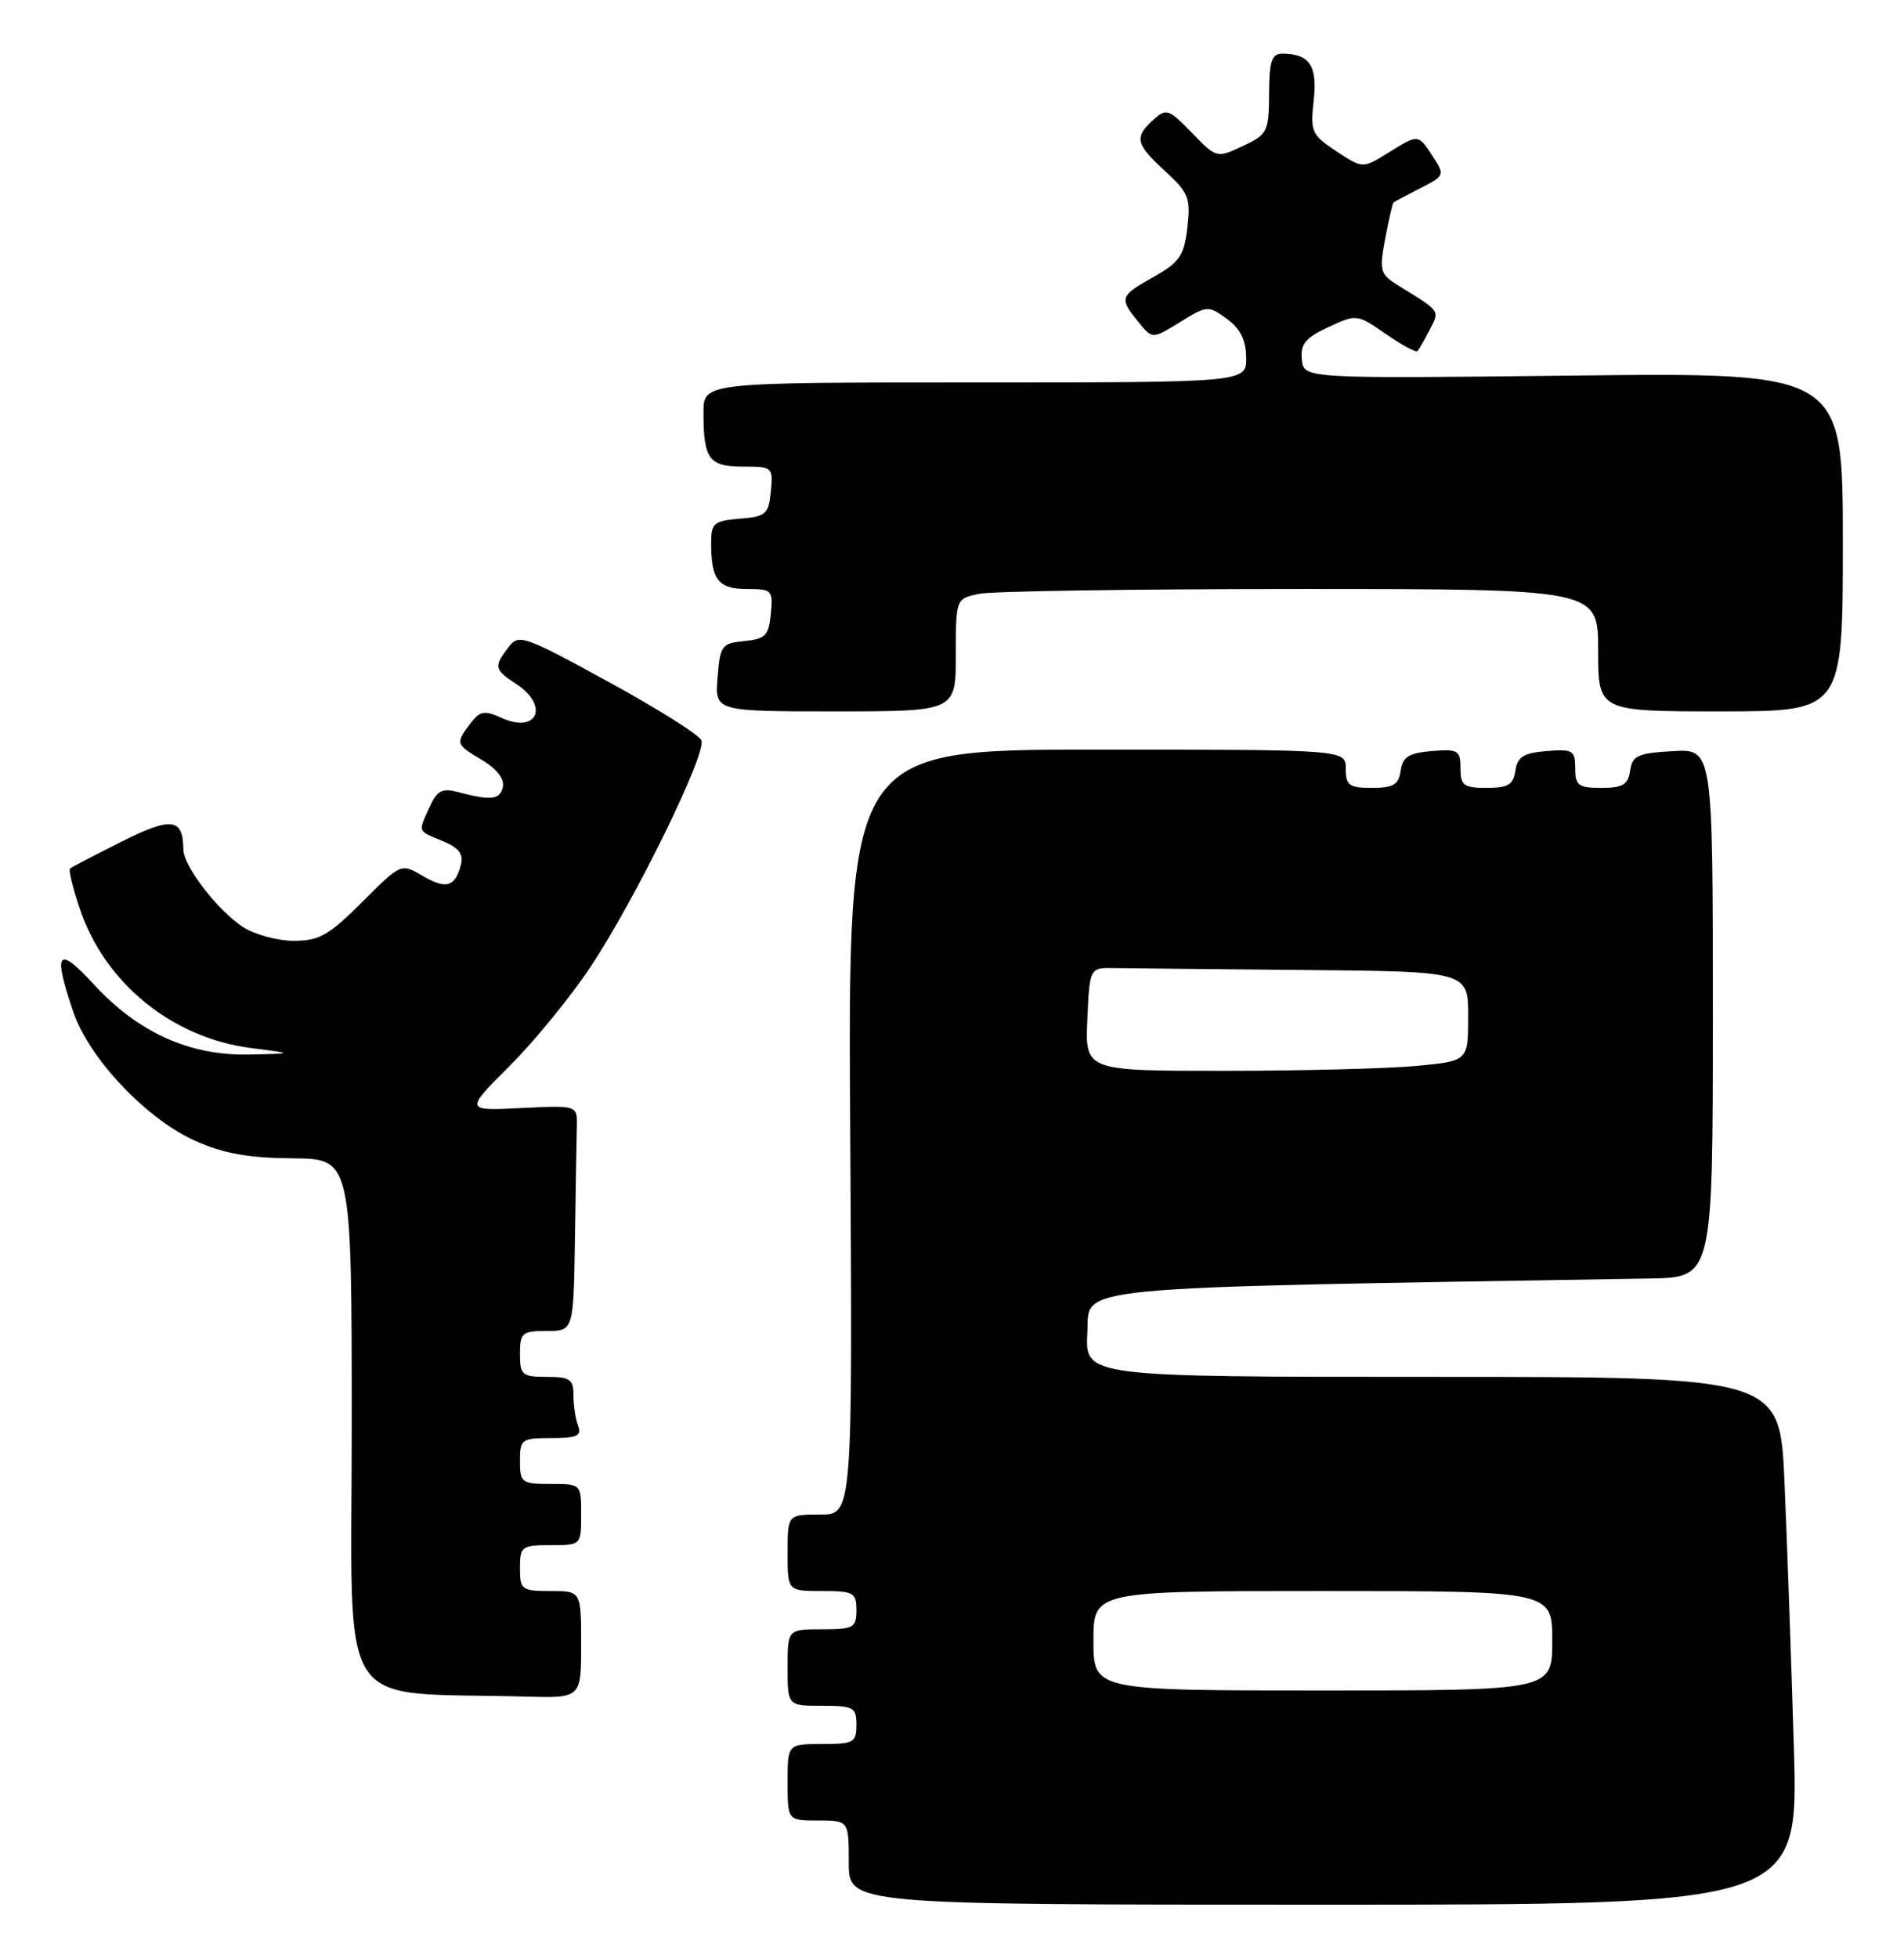 <?xml version="1.0" encoding="UTF-8" standalone="no"?>
<!DOCTYPE svg PUBLIC "-//W3C//DTD SVG 1.1//EN" "http://www.w3.org/Graphics/SVG/1.1/DTD/svg11.dtd" >
<svg xmlns="http://www.w3.org/2000/svg" xmlns:xlink="http://www.w3.org/1999/xlink" version="1.1" viewBox="0 0 249 256">
 <g >
 <path fill="currentColor"
d=" M 234.59 228.25 C 234.25 216.84 233.70 201.31 233.37 193.75 C 232.78 180.00 232.78 180.00 187.34 180.00 C 141.90 180.00 141.90 180.00 142.20 174.25 C 142.53 168.01 138.19 168.43 215.75 167.14 C 224.00 167.00 224.00 167.00 224.00 132.45 C 224.00 97.90 224.00 97.90 218.75 98.20 C 214.18 98.46 213.46 98.79 213.18 100.75 C 212.92 102.58 212.23 103.00 209.43 103.00 C 206.42 103.00 206.00 102.69 206.00 100.44 C 206.00 98.09 205.69 97.91 202.25 98.19 C 199.24 98.44 198.44 98.94 198.18 100.75 C 197.92 102.58 197.23 103.00 194.43 103.00 C 191.42 103.00 191.00 102.69 191.00 100.44 C 191.00 98.09 190.69 97.91 187.25 98.19 C 184.24 98.44 183.44 98.94 183.18 100.75 C 182.92 102.58 182.23 103.00 179.43 103.00 C 176.44 103.00 176.00 102.68 176.00 100.50 C 176.00 98.00 176.00 98.00 143.44 98.00 C 110.88 98.00 110.88 98.00 111.19 148.00 C 111.50 198.00 111.50 198.00 107.25 198.00 C 103.00 198.00 103.00 198.00 103.00 203.00 C 103.00 208.00 103.00 208.00 107.50 208.00 C 111.63 208.00 112.00 208.20 112.00 210.50 C 112.00 212.80 111.63 213.00 107.50 213.00 C 103.00 213.00 103.00 213.00 103.00 218.00 C 103.00 223.00 103.00 223.00 107.50 223.00 C 111.63 223.00 112.00 223.20 112.00 225.50 C 112.00 227.80 111.63 228.00 107.50 228.00 C 103.00 228.00 103.00 228.00 103.00 233.00 C 103.00 238.00 103.00 238.00 107.00 238.00 C 111.00 238.00 111.00 238.00 111.00 243.50 C 111.00 249.00 111.00 249.00 173.11 249.00 C 235.22 249.00 235.22 249.00 234.59 228.25 Z  M 76.00 215.00 C 76.00 208.00 76.00 208.00 72.00 208.00 C 68.22 208.00 68.00 207.83 68.00 205.00 C 68.00 202.17 68.22 202.00 72.00 202.00 C 76.00 202.00 76.00 202.00 76.00 198.00 C 76.00 194.00 76.00 194.00 72.00 194.00 C 68.22 194.00 68.00 193.83 68.00 191.00 C 68.00 188.15 68.21 188.00 72.11 188.00 C 75.44 188.00 76.10 187.70 75.61 186.42 C 75.27 185.55 75.00 183.75 75.00 182.42 C 75.00 180.32 74.54 180.00 71.50 180.00 C 68.28 180.00 68.00 179.76 68.00 177.00 C 68.00 174.24 68.28 174.00 71.50 174.00 C 75.00 174.00 75.00 174.00 75.19 162.00 C 75.29 155.40 75.40 148.76 75.44 147.25 C 75.50 144.50 75.50 144.50 68.14 144.86 C 60.78 145.22 60.78 145.22 66.66 139.34 C 69.90 136.10 74.64 130.30 77.21 126.43 C 83.05 117.65 92.42 98.53 91.73 96.79 C 91.45 96.08 85.97 92.63 79.56 89.13 C 68.44 83.05 67.84 82.84 66.48 84.63 C 64.55 87.18 64.63 87.53 67.50 89.41 C 71.89 92.28 70.26 95.99 65.56 93.84 C 63.34 92.83 62.76 92.94 61.52 94.58 C 59.54 97.19 59.58 97.32 63.06 99.37 C 64.92 100.48 65.98 101.83 65.77 102.84 C 65.41 104.56 64.27 104.70 59.94 103.56 C 57.82 102.99 57.17 103.33 56.19 105.49 C 54.66 108.85 54.55 108.57 57.89 109.95 C 60.03 110.84 60.64 111.65 60.27 113.09 C 59.51 115.97 58.32 116.30 55.23 114.48 C 52.46 112.84 52.44 112.85 47.37 117.92 C 42.99 122.29 41.74 123.00 38.39 122.99 C 36.25 122.99 33.25 122.16 31.73 121.16 C 28.41 118.97 24.01 113.23 23.98 111.06 C 23.94 106.94 22.45 106.75 15.89 110.03 C 12.37 111.80 9.34 113.38 9.15 113.55 C 8.95 113.73 9.52 116.05 10.41 118.72 C 13.65 128.48 22.47 135.68 32.83 137.01 C 38.50 137.74 38.50 137.74 32.50 137.86 C 24.77 138.02 18.01 134.95 12.25 128.67 C 7.52 123.52 6.89 124.39 9.59 132.30 C 11.65 138.37 19.14 146.28 25.50 149.13 C 29.22 150.80 32.49 151.39 38.25 151.43 C 45.99 151.50 45.99 151.50 46.00 186.21 C 46.00 224.91 43.56 221.10 68.75 221.80 C 76.00 222.00 76.00 222.00 76.00 215.00 Z  M 125.00 85.62 C 125.00 78.25 125.00 78.25 128.12 77.62 C 129.84 77.28 148.74 77.00 170.12 77.00 C 209.00 77.00 209.00 77.00 209.00 85.00 C 209.00 93.00 209.00 93.00 225.00 93.00 C 241.00 93.00 241.00 93.00 241.00 70.85 C 241.00 48.70 241.00 48.70 205.75 49.10 C 170.50 49.50 170.50 49.50 170.25 47.00 C 170.04 44.98 170.72 44.16 173.72 42.77 C 177.41 41.05 177.48 41.06 181.24 43.67 C 183.33 45.11 185.19 46.12 185.38 45.90 C 185.57 45.68 186.29 44.43 186.97 43.12 C 188.30 40.56 188.43 40.75 182.90 37.35 C 180.48 35.86 180.36 35.45 181.15 31.21 C 181.62 28.71 182.11 26.57 182.25 26.46 C 182.39 26.35 183.96 25.51 185.75 24.60 C 188.93 22.98 188.97 22.88 187.39 20.47 C 185.44 17.49 185.54 17.50 181.47 20.02 C 178.20 22.04 178.20 22.04 174.76 19.77 C 171.54 17.65 171.35 17.22 171.80 13.15 C 172.31 8.60 171.28 7.05 167.75 7.02 C 166.31 7.00 165.99 7.92 165.97 12.25 C 165.94 17.24 165.76 17.58 162.52 19.10 C 159.11 20.69 159.09 20.68 155.87 17.36 C 152.83 14.23 152.52 14.13 150.82 15.67 C 148.30 17.95 148.51 18.84 152.39 22.39 C 155.45 25.20 155.73 25.91 155.28 29.74 C 154.86 33.42 154.27 34.28 150.90 36.18 C 146.43 38.69 146.34 38.96 148.85 42.06 C 150.70 44.35 150.70 44.35 154.32 42.11 C 157.86 39.92 158.01 39.91 160.44 41.68 C 162.20 42.96 162.95 44.46 162.97 46.75 C 163.00 50.00 163.00 50.00 127.50 50.00 C 92.00 50.00 92.00 50.00 92.00 53.92 C 92.00 60.03 92.71 61.00 97.17 61.00 C 101.03 61.00 101.12 61.08 100.81 64.25 C 100.53 67.22 100.17 67.53 96.75 67.81 C 93.36 68.09 93.00 68.40 93.00 70.98 C 93.00 75.80 93.93 77.00 97.67 77.00 C 100.97 77.00 101.11 77.15 100.81 80.25 C 100.54 83.08 100.10 83.54 97.35 83.81 C 94.39 84.09 94.17 84.39 93.84 88.56 C 93.49 93.00 93.49 93.00 109.24 93.00 C 125.00 93.00 125.00 93.00 125.00 85.62 Z  M 143.00 214.50 C 143.00 208.00 143.00 208.00 173.00 208.00 C 203.00 208.00 203.00 208.00 203.00 214.50 C 203.00 221.00 203.00 221.00 173.00 221.00 C 143.00 221.00 143.00 221.00 143.00 214.50 Z  M 142.20 133.25 C 142.50 126.50 142.50 126.50 145.75 126.56 C 147.54 126.59 158.68 126.70 170.50 126.81 C 192.00 127.00 192.00 127.00 192.00 132.86 C 192.00 138.71 192.00 138.71 185.25 139.35 C 181.54 139.70 170.27 139.99 160.20 139.99 C 141.91 140.00 141.91 140.00 142.20 133.25 Z "/>
</g>
</svg>